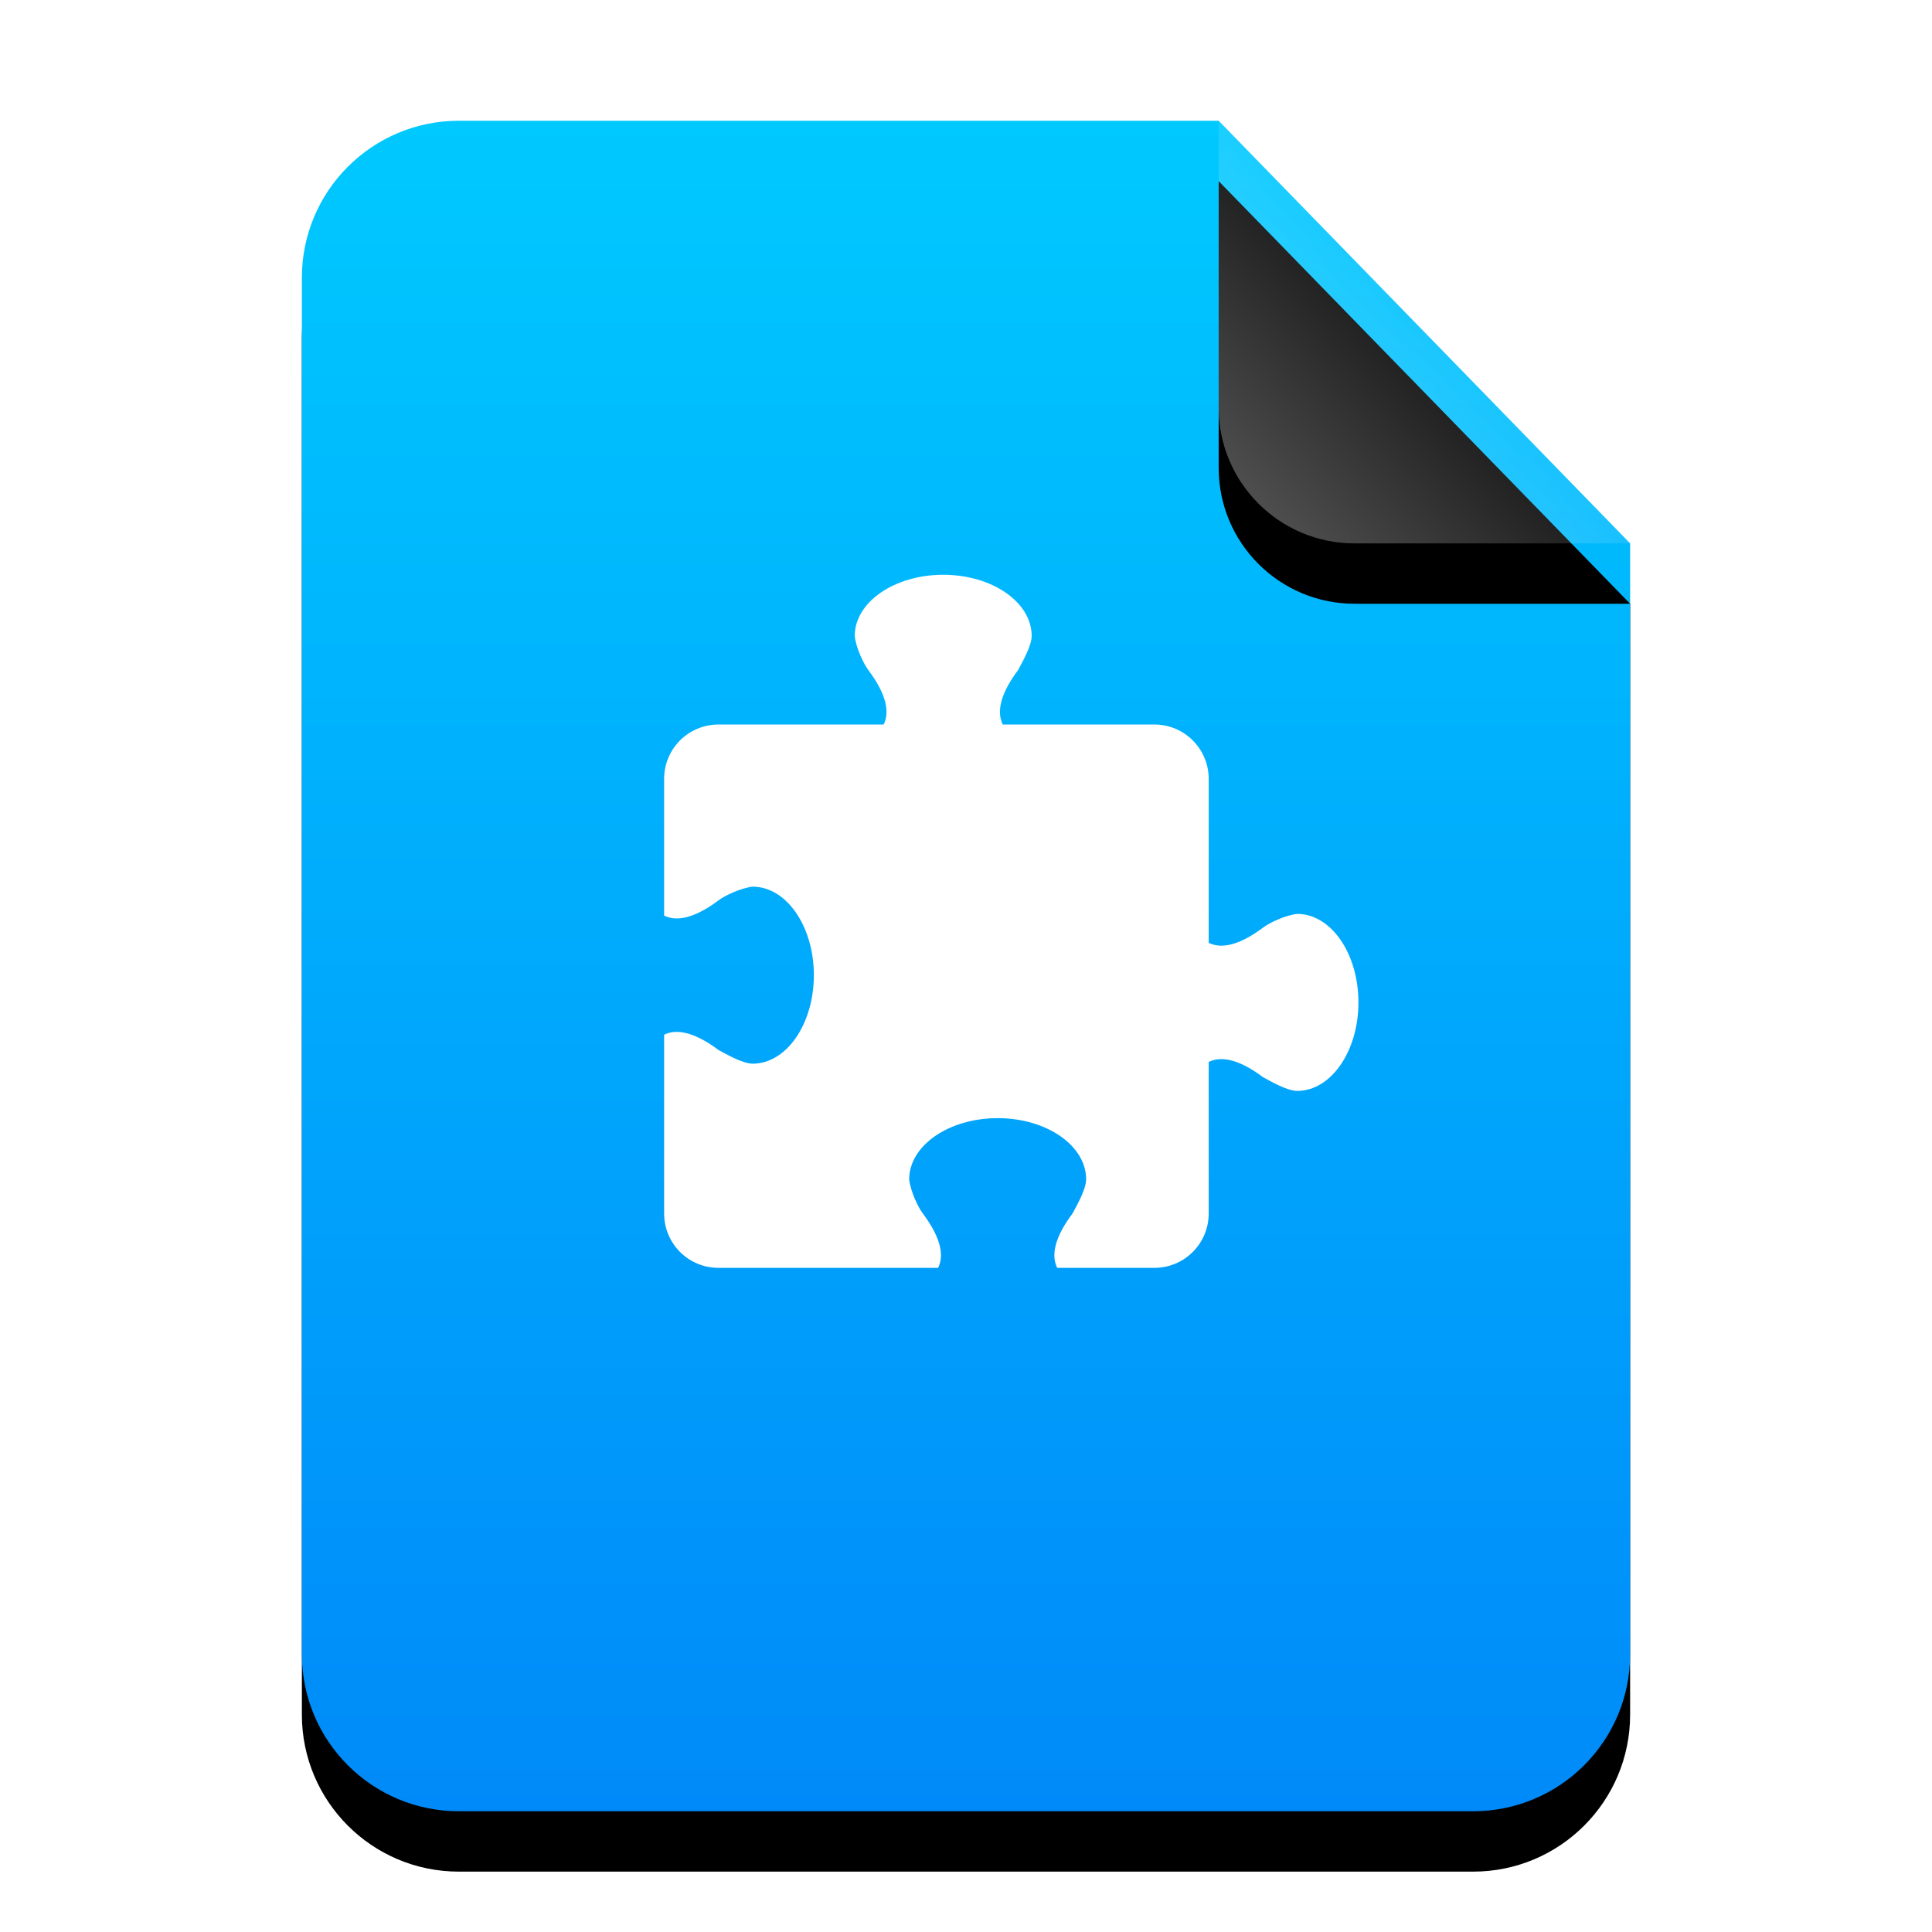 <?xml version="1.0" encoding="UTF-8"?>
<svg width="32px" height="32px" viewBox="0 0 32 32" version="1.1" xmlns="http://www.w3.org/2000/svg" xmlns:xlink="http://www.w3.org/1999/xlink">
    <title>mimetypes/32/application-vnd.openofficeorg.extension</title>
    <defs>
        <linearGradient x1="50%" y1="0%" x2="50%" y2="100%" id="linearGradient-1">
            <stop stop-color="#00C9FF" offset="0%"></stop>
            <stop stop-color="#008AF9" offset="100%"></stop>
        </linearGradient>
        <path d="M15.185,0 L22,7 L22,2.473 C22,2.482 22,2.491 22,2.5 L22,25.4 C22,26.836 20.836,28 19.4,28 L2.6,28 C1.164,28 -2.68237235e-16,26.836 -4.4408921e-16,25.4 L4.4408921e-16,2.6 C2.68237235e-16,1.164 1.164,-1.80311247e-16 2.6,-4.4408921e-16 L15.185,0 Z" id="path-2"></path>
        <filter x="-15.9%" y="-8.9%" width="131.8%" height="125.0%" filterUnits="objectBoundingBox" id="filter-3">
            <feOffset dx="0" dy="1" in="SourceAlpha" result="shadowOffsetOuter1"></feOffset>
            <feGaussianBlur stdDeviation="1" in="shadowOffsetOuter1" result="shadowBlurOuter1"></feGaussianBlur>
            <feColorMatrix values="0 0 0 0 0.227   0 0 0 0 0.513   0 0 0 0 0.961  0 0 0 0.5 0" type="matrix" in="shadowBlurOuter1"></feColorMatrix>
        </filter>
        <linearGradient x1="50%" y1="50%" x2="10.182%" y2="88.893%" id="linearGradient-4">
            <stop stop-color="#FFFFFF" stop-opacity="0.1" offset="0%"></stop>
            <stop stop-color="#FFFFFF" stop-opacity="0.3" offset="100%"></stop>
        </linearGradient>
        <path d="M15.185,0 L22,7 L17.435,7 C16.192,7 15.185,5.993 15.185,4.75 L15.185,0 L15.185,0 Z" id="path-5"></path>
        <filter x="-29.3%" y="-14.3%" width="158.7%" height="157.1%" filterUnits="objectBoundingBox" id="filter-6">
            <feOffset dx="0" dy="1" in="SourceAlpha" result="shadowOffsetOuter1"></feOffset>
            <feGaussianBlur stdDeviation="0.5" in="shadowOffsetOuter1" result="shadowBlurOuter1"></feGaussianBlur>
            <feComposite in="shadowBlurOuter1" in2="SourceAlpha" operator="out" result="shadowBlurOuter1"></feComposite>
            <feColorMatrix values="0 0 0 0 0   0 0 0 0 0   0 0 0 0 0  0 0 0 0.05 0" type="matrix" in="shadowBlurOuter1"></feColorMatrix>
        </filter>
    </defs>
    <g id="mimetypes/32/application-vnd.openofficeorg.extension" stroke="none" stroke-width="1" fill="none" fill-rule="evenodd">
        <g id="编组-2" transform="translate(5, 2)">
            <g id="蒙版">
                <use fill="black" fill-opacity="1" filter="url(#filter-3)" xlink:href="#path-2"></use>
                <use fill="url(#linearGradient-1)" fill-rule="evenodd" xlink:href="#path-2"></use>
            </g>
            <g id="折角">
                <use fill="black" fill-opacity="1" filter="url(#filter-6)" xlink:href="#path-5"></use>
                <use fill="url(#linearGradient-4)" fill-rule="evenodd" xlink:href="#path-5"></use>
            </g>
        </g>
        <path d="M14.157,10.534 C14.18,10.743 14.313,11.007 14.382,11.098 C14.721,11.549 14.721,11.831 14.636,12 L11.902,12 C11.402,12 11,12.402 11,12.902 L11,15.165 C11.169,15.25 11.451,15.25 11.902,14.912 C11.993,14.842 12.257,14.71 12.466,14.686 C13.026,14.686 13.48,15.342 13.48,16.152 C13.48,16.961 13.026,17.618 12.466,17.618 C12.294,17.615 12.032,17.461 11.902,17.392 C11.451,17.054 11.169,17.054 11,17.138 L11,20.098 C11,20.598 11.402,21 11.902,21 L15.538,21 C15.623,20.831 15.623,20.549 15.284,20.098 C15.215,20.007 15.082,19.743 15.059,19.534 C15.059,18.974 15.715,18.52 16.525,18.52 C17.334,18.52 17.99,18.974 17.99,19.534 C17.987,19.706 17.833,19.968 17.765,20.098 C17.426,20.549 17.426,20.831 17.511,21 L19.118,21 C19.617,21 20.02,20.598 20.02,20.098 L20.02,17.589 C20.189,17.505 20.471,17.505 20.922,17.843 C21.052,17.912 21.313,18.066 21.485,18.069 C22.046,18.069 22.5,17.412 22.5,16.603 C22.5,15.793 22.046,15.137 21.485,15.137 C21.276,15.161 21.012,15.293 20.922,15.363 C20.471,15.701 20.189,15.701 20.02,15.616 L20.02,12.902 C20.02,12.402 19.617,12 19.118,12 L16.609,12 C16.525,11.831 16.525,11.549 16.863,11.098 C16.931,10.968 17.085,10.706 17.088,10.534 C17.088,9.974 16.432,9.52 15.623,9.52 C14.813,9.52 14.157,9.974 14.157,10.534 Z" id="rect4096" fill="#FFFFFF"></path>
    </g>
</svg>
